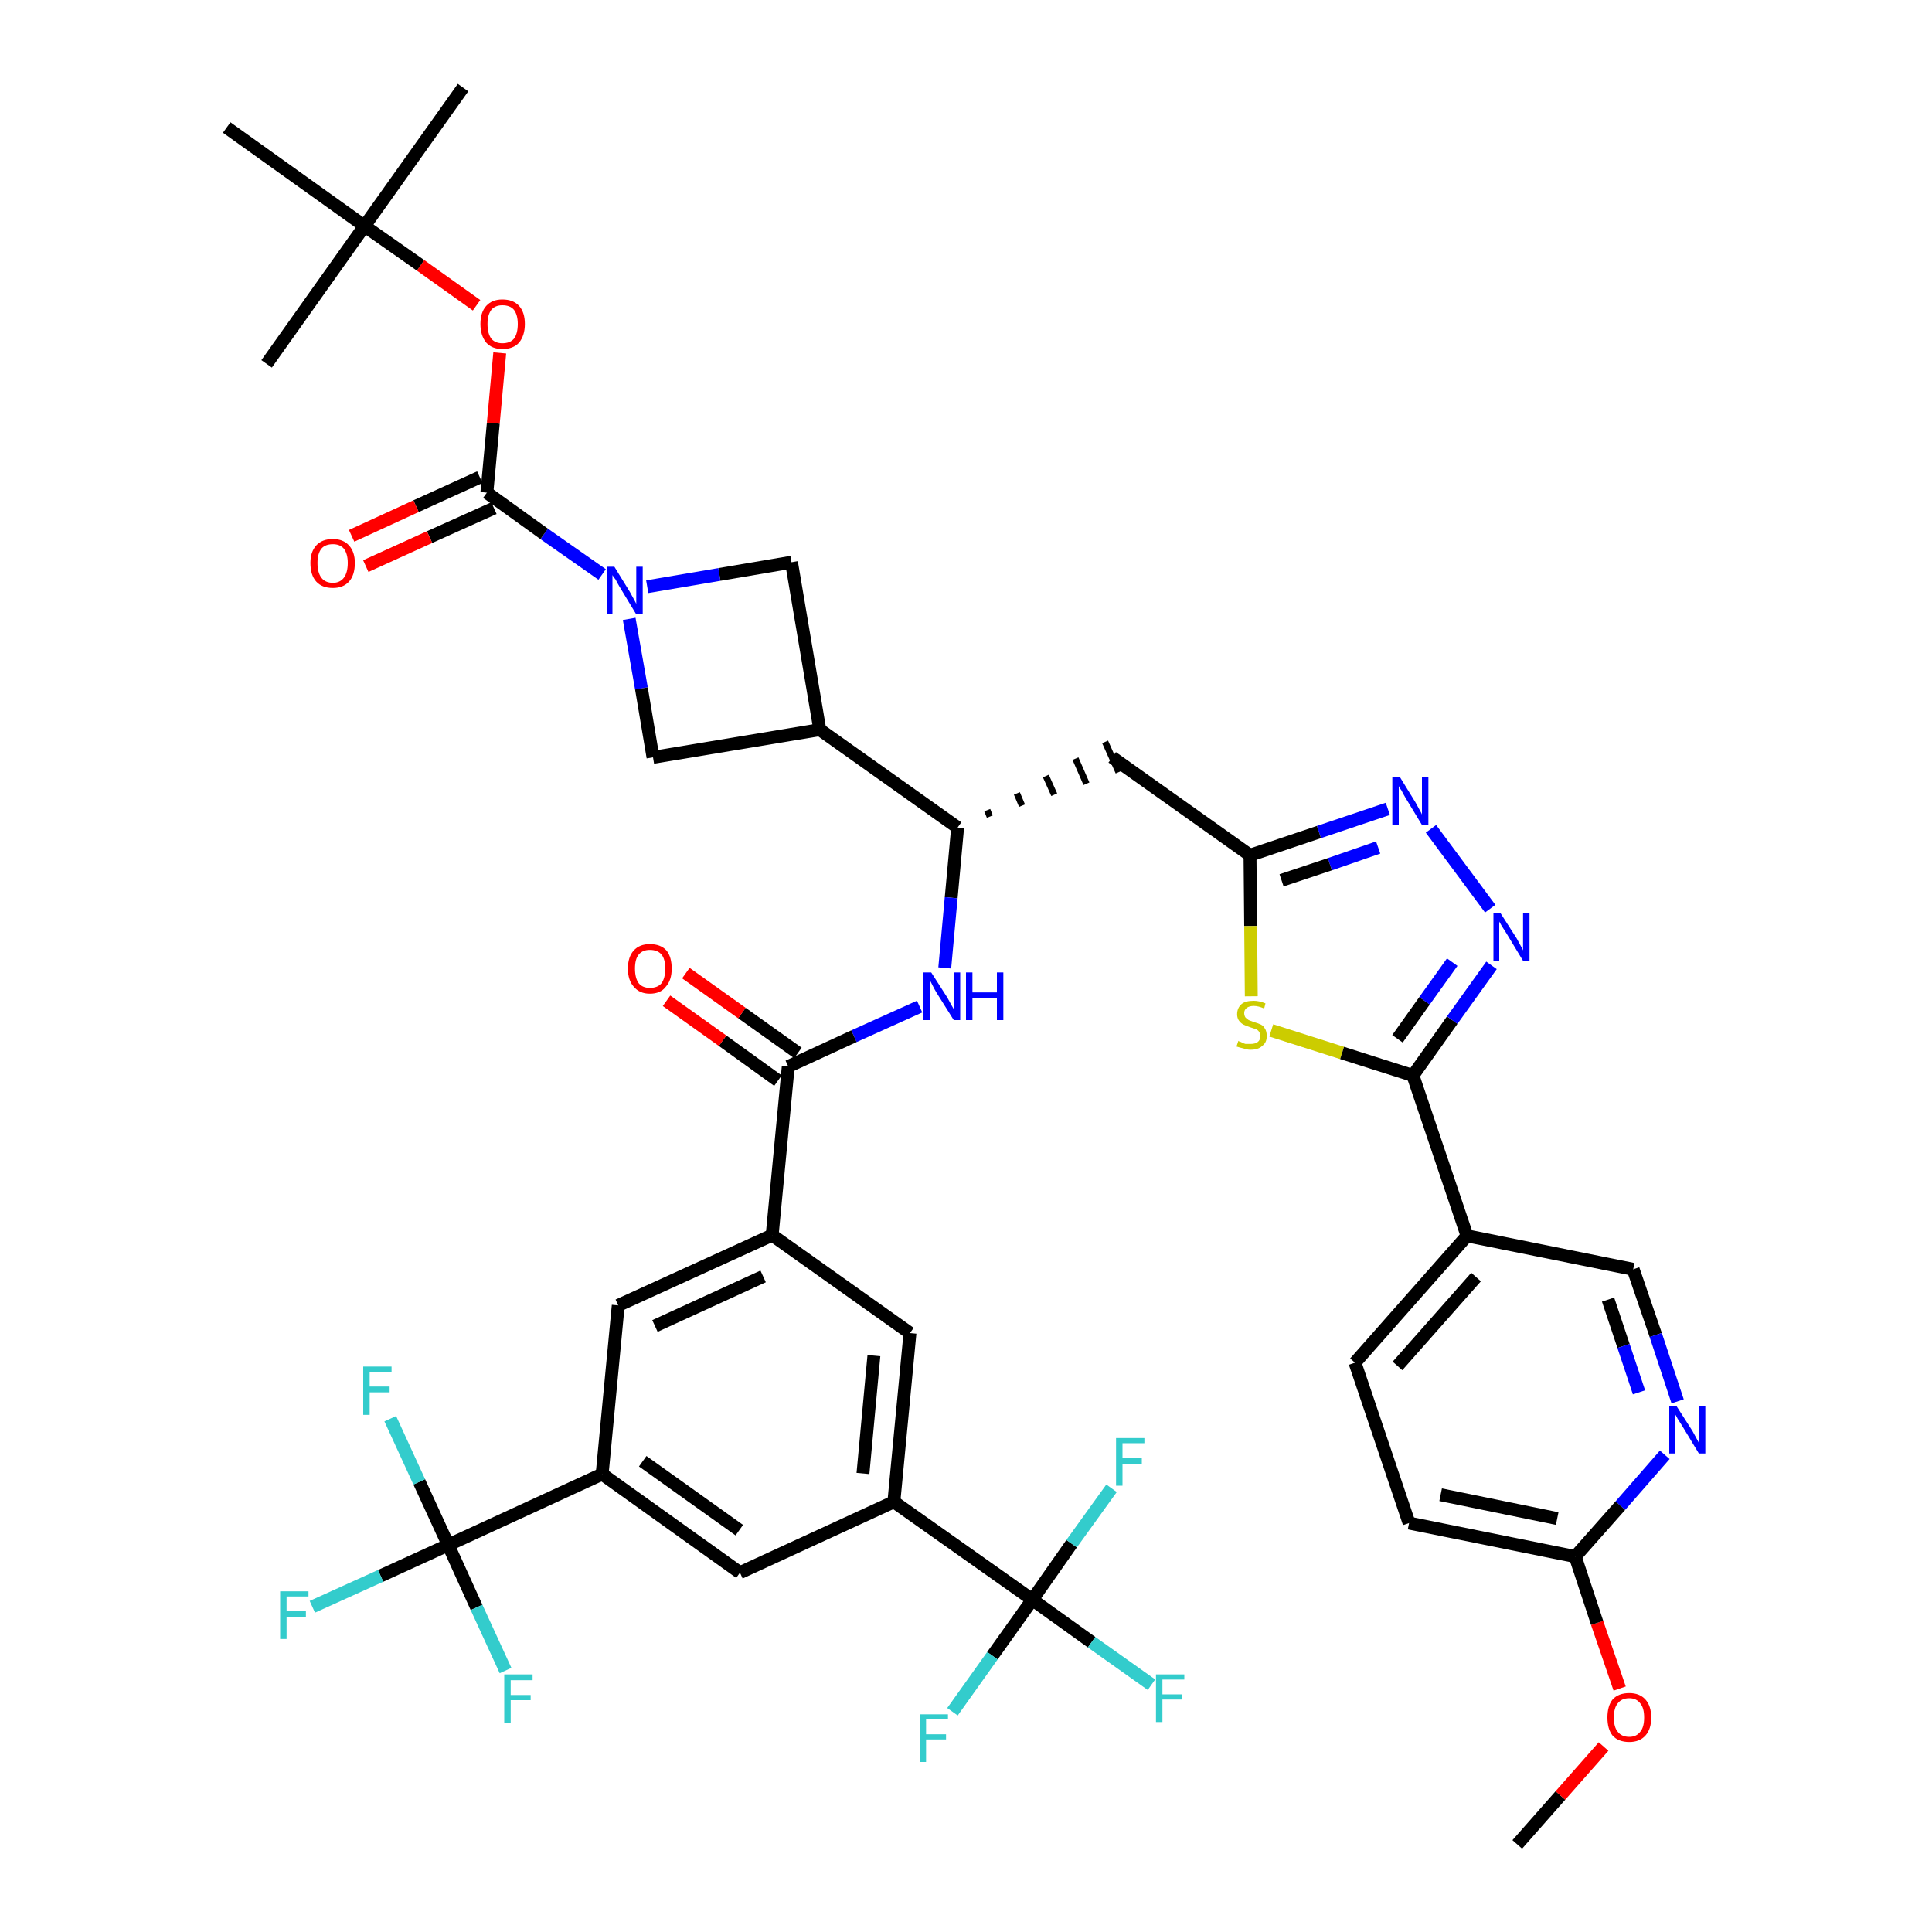 <?xml version='1.0' encoding='iso-8859-1'?>
<svg version='1.1' baseProfile='full'
              xmlns='http://www.w3.org/2000/svg'
                      xmlns:rdkit='http://www.rdkit.org/xml'
                      xmlns:xlink='http://www.w3.org/1999/xlink'
                  xml:space='preserve'
width='300px' height='300px' viewBox='0 0 300 300'>
<!-- END OF HEADER -->
<path class='bond-0 atom-0 atom-1' d='M 235.6,286.4 L 242.3,278.8' style='fill:none;fill-rule:evenodd;stroke:#000000;stroke-width:2.0px;stroke-linecap:butt;stroke-linejoin:miter;stroke-opacity:1' />
<path class='bond-0 atom-0 atom-1' d='M 242.3,278.8 L 249.0,271.2' style='fill:none;fill-rule:evenodd;stroke:#FF0000;stroke-width:2.0px;stroke-linecap:butt;stroke-linejoin:miter;stroke-opacity:1' />
<path class='bond-1 atom-1 atom-2' d='M 251.5,262.2 L 248.0,252.0' style='fill:none;fill-rule:evenodd;stroke:#FF0000;stroke-width:2.0px;stroke-linecap:butt;stroke-linejoin:miter;stroke-opacity:1' />
<path class='bond-1 atom-1 atom-2' d='M 248.0,252.0 L 244.6,241.7' style='fill:none;fill-rule:evenodd;stroke:#000000;stroke-width:2.0px;stroke-linecap:butt;stroke-linejoin:miter;stroke-opacity:1' />
<path class='bond-2 atom-2 atom-3' d='M 244.6,241.7 L 218.8,236.5' style='fill:none;fill-rule:evenodd;stroke:#000000;stroke-width:2.0px;stroke-linecap:butt;stroke-linejoin:miter;stroke-opacity:1' />
<path class='bond-2 atom-2 atom-3' d='M 241.8,235.8 L 223.7,232.1' style='fill:none;fill-rule:evenodd;stroke:#000000;stroke-width:2.0px;stroke-linecap:butt;stroke-linejoin:miter;stroke-opacity:1' />
<path class='bond-42 atom-42 atom-2' d='M 258.5,225.9 L 251.6,233.8' style='fill:none;fill-rule:evenodd;stroke:#0000FF;stroke-width:2.0px;stroke-linecap:butt;stroke-linejoin:miter;stroke-opacity:1' />
<path class='bond-42 atom-42 atom-2' d='M 251.6,233.8 L 244.6,241.7' style='fill:none;fill-rule:evenodd;stroke:#000000;stroke-width:2.0px;stroke-linecap:butt;stroke-linejoin:miter;stroke-opacity:1' />
<path class='bond-3 atom-3 atom-4' d='M 218.8,236.5 L 210.4,211.6' style='fill:none;fill-rule:evenodd;stroke:#000000;stroke-width:2.0px;stroke-linecap:butt;stroke-linejoin:miter;stroke-opacity:1' />
<path class='bond-4 atom-4 atom-5' d='M 210.4,211.6 L 227.8,191.9' style='fill:none;fill-rule:evenodd;stroke:#000000;stroke-width:2.0px;stroke-linecap:butt;stroke-linejoin:miter;stroke-opacity:1' />
<path class='bond-4 atom-4 atom-5' d='M 217.0,212.1 L 229.2,198.3' style='fill:none;fill-rule:evenodd;stroke:#000000;stroke-width:2.0px;stroke-linecap:butt;stroke-linejoin:miter;stroke-opacity:1' />
<path class='bond-5 atom-5 atom-6' d='M 227.8,191.9 L 219.4,167.0' style='fill:none;fill-rule:evenodd;stroke:#000000;stroke-width:2.0px;stroke-linecap:butt;stroke-linejoin:miter;stroke-opacity:1' />
<path class='bond-40 atom-5 atom-41' d='M 227.8,191.9 L 253.6,197.1' style='fill:none;fill-rule:evenodd;stroke:#000000;stroke-width:2.0px;stroke-linecap:butt;stroke-linejoin:miter;stroke-opacity:1' />
<path class='bond-6 atom-6 atom-7' d='M 219.4,167.0 L 225.5,158.4' style='fill:none;fill-rule:evenodd;stroke:#000000;stroke-width:2.0px;stroke-linecap:butt;stroke-linejoin:miter;stroke-opacity:1' />
<path class='bond-6 atom-6 atom-7' d='M 225.5,158.4 L 231.6,149.9' style='fill:none;fill-rule:evenodd;stroke:#0000FF;stroke-width:2.0px;stroke-linecap:butt;stroke-linejoin:miter;stroke-opacity:1' />
<path class='bond-6 atom-6 atom-7' d='M 217.0,161.3 L 221.2,155.4' style='fill:none;fill-rule:evenodd;stroke:#000000;stroke-width:2.0px;stroke-linecap:butt;stroke-linejoin:miter;stroke-opacity:1' />
<path class='bond-6 atom-6 atom-7' d='M 221.2,155.4 L 225.5,149.4' style='fill:none;fill-rule:evenodd;stroke:#0000FF;stroke-width:2.0px;stroke-linecap:butt;stroke-linejoin:miter;stroke-opacity:1' />
<path class='bond-43 atom-40 atom-6' d='M 197.4,160.0 L 208.4,163.5' style='fill:none;fill-rule:evenodd;stroke:#CCCC00;stroke-width:2.0px;stroke-linecap:butt;stroke-linejoin:miter;stroke-opacity:1' />
<path class='bond-43 atom-40 atom-6' d='M 208.4,163.5 L 219.4,167.0' style='fill:none;fill-rule:evenodd;stroke:#000000;stroke-width:2.0px;stroke-linecap:butt;stroke-linejoin:miter;stroke-opacity:1' />
<path class='bond-7 atom-7 atom-8' d='M 231.4,141.1 L 222.2,128.7' style='fill:none;fill-rule:evenodd;stroke:#0000FF;stroke-width:2.0px;stroke-linecap:butt;stroke-linejoin:miter;stroke-opacity:1' />
<path class='bond-8 atom-8 atom-9' d='M 215.5,125.6 L 204.8,129.2' style='fill:none;fill-rule:evenodd;stroke:#0000FF;stroke-width:2.0px;stroke-linecap:butt;stroke-linejoin:miter;stroke-opacity:1' />
<path class='bond-8 atom-8 atom-9' d='M 204.8,129.2 L 194.1,132.8' style='fill:none;fill-rule:evenodd;stroke:#000000;stroke-width:2.0px;stroke-linecap:butt;stroke-linejoin:miter;stroke-opacity:1' />
<path class='bond-8 atom-8 atom-9' d='M 214.0,131.6 L 206.5,134.2' style='fill:none;fill-rule:evenodd;stroke:#0000FF;stroke-width:2.0px;stroke-linecap:butt;stroke-linejoin:miter;stroke-opacity:1' />
<path class='bond-8 atom-8 atom-9' d='M 206.5,134.2 L 199.0,136.7' style='fill:none;fill-rule:evenodd;stroke:#000000;stroke-width:2.0px;stroke-linecap:butt;stroke-linejoin:miter;stroke-opacity:1' />
<path class='bond-9 atom-9 atom-10' d='M 194.1,132.8 L 172.7,117.6' style='fill:none;fill-rule:evenodd;stroke:#000000;stroke-width:2.0px;stroke-linecap:butt;stroke-linejoin:miter;stroke-opacity:1' />
<path class='bond-39 atom-9 atom-40' d='M 194.1,132.8 L 194.2,143.8' style='fill:none;fill-rule:evenodd;stroke:#000000;stroke-width:2.0px;stroke-linecap:butt;stroke-linejoin:miter;stroke-opacity:1' />
<path class='bond-39 atom-9 atom-40' d='M 194.2,143.8 L 194.3,154.7' style='fill:none;fill-rule:evenodd;stroke:#CCCC00;stroke-width:2.0px;stroke-linecap:butt;stroke-linejoin:miter;stroke-opacity:1' />
<path class='bond-10 atom-11 atom-10' d='M 153.7,126.8 L 153.3,125.8' style='fill:none;fill-rule:evenodd;stroke:#000000;stroke-width:1.0px;stroke-linecap:butt;stroke-linejoin:miter;stroke-opacity:1' />
<path class='bond-10 atom-11 atom-10' d='M 158.7,125.1 L 157.9,123.2' style='fill:none;fill-rule:evenodd;stroke:#000000;stroke-width:1.0px;stroke-linecap:butt;stroke-linejoin:miter;stroke-opacity:1' />
<path class='bond-10 atom-11 atom-10' d='M 163.7,123.4 L 162.4,120.5' style='fill:none;fill-rule:evenodd;stroke:#000000;stroke-width:1.0px;stroke-linecap:butt;stroke-linejoin:miter;stroke-opacity:1' />
<path class='bond-10 atom-11 atom-10' d='M 168.7,121.7 L 167.0,117.8' style='fill:none;fill-rule:evenodd;stroke:#000000;stroke-width:1.0px;stroke-linecap:butt;stroke-linejoin:miter;stroke-opacity:1' />
<path class='bond-10 atom-11 atom-10' d='M 173.7,119.9 L 171.6,115.2' style='fill:none;fill-rule:evenodd;stroke:#000000;stroke-width:1.0px;stroke-linecap:butt;stroke-linejoin:miter;stroke-opacity:1' />
<path class='bond-11 atom-11 atom-12' d='M 148.7,128.5 L 147.7,139.4' style='fill:none;fill-rule:evenodd;stroke:#000000;stroke-width:2.0px;stroke-linecap:butt;stroke-linejoin:miter;stroke-opacity:1' />
<path class='bond-11 atom-11 atom-12' d='M 147.7,139.4 L 146.7,150.3' style='fill:none;fill-rule:evenodd;stroke:#0000FF;stroke-width:2.0px;stroke-linecap:butt;stroke-linejoin:miter;stroke-opacity:1' />
<path class='bond-28 atom-11 atom-29' d='M 148.7,128.5 L 127.3,113.3' style='fill:none;fill-rule:evenodd;stroke:#000000;stroke-width:2.0px;stroke-linecap:butt;stroke-linejoin:miter;stroke-opacity:1' />
<path class='bond-12 atom-12 atom-13' d='M 142.8,156.3 L 132.6,160.9' style='fill:none;fill-rule:evenodd;stroke:#0000FF;stroke-width:2.0px;stroke-linecap:butt;stroke-linejoin:miter;stroke-opacity:1' />
<path class='bond-12 atom-12 atom-13' d='M 132.6,160.9 L 122.4,165.6' style='fill:none;fill-rule:evenodd;stroke:#000000;stroke-width:2.0px;stroke-linecap:butt;stroke-linejoin:miter;stroke-opacity:1' />
<path class='bond-13 atom-13 atom-14' d='M 123.9,163.5 L 115.2,157.3' style='fill:none;fill-rule:evenodd;stroke:#000000;stroke-width:2.0px;stroke-linecap:butt;stroke-linejoin:miter;stroke-opacity:1' />
<path class='bond-13 atom-13 atom-14' d='M 115.2,157.3 L 106.5,151.1' style='fill:none;fill-rule:evenodd;stroke:#FF0000;stroke-width:2.0px;stroke-linecap:butt;stroke-linejoin:miter;stroke-opacity:1' />
<path class='bond-13 atom-13 atom-14' d='M 120.8,167.8 L 112.2,161.6' style='fill:none;fill-rule:evenodd;stroke:#000000;stroke-width:2.0px;stroke-linecap:butt;stroke-linejoin:miter;stroke-opacity:1' />
<path class='bond-13 atom-13 atom-14' d='M 112.2,161.6 L 103.5,155.4' style='fill:none;fill-rule:evenodd;stroke:#FF0000;stroke-width:2.0px;stroke-linecap:butt;stroke-linejoin:miter;stroke-opacity:1' />
<path class='bond-14 atom-13 atom-15' d='M 122.4,165.6 L 119.9,191.8' style='fill:none;fill-rule:evenodd;stroke:#000000;stroke-width:2.0px;stroke-linecap:butt;stroke-linejoin:miter;stroke-opacity:1' />
<path class='bond-15 atom-15 atom-16' d='M 119.9,191.8 L 96.0,202.7' style='fill:none;fill-rule:evenodd;stroke:#000000;stroke-width:2.0px;stroke-linecap:butt;stroke-linejoin:miter;stroke-opacity:1' />
<path class='bond-15 atom-15 atom-16' d='M 118.5,198.2 L 101.7,205.9' style='fill:none;fill-rule:evenodd;stroke:#000000;stroke-width:2.0px;stroke-linecap:butt;stroke-linejoin:miter;stroke-opacity:1' />
<path class='bond-44 atom-28 atom-15' d='M 141.3,207.0 L 119.9,191.8' style='fill:none;fill-rule:evenodd;stroke:#000000;stroke-width:2.0px;stroke-linecap:butt;stroke-linejoin:miter;stroke-opacity:1' />
<path class='bond-16 atom-16 atom-17' d='M 96.0,202.7 L 93.5,228.9' style='fill:none;fill-rule:evenodd;stroke:#000000;stroke-width:2.0px;stroke-linecap:butt;stroke-linejoin:miter;stroke-opacity:1' />
<path class='bond-17 atom-17 atom-18' d='M 93.5,228.9 L 69.6,239.9' style='fill:none;fill-rule:evenodd;stroke:#000000;stroke-width:2.0px;stroke-linecap:butt;stroke-linejoin:miter;stroke-opacity:1' />
<path class='bond-21 atom-17 atom-22' d='M 93.5,228.9 L 114.9,244.2' style='fill:none;fill-rule:evenodd;stroke:#000000;stroke-width:2.0px;stroke-linecap:butt;stroke-linejoin:miter;stroke-opacity:1' />
<path class='bond-21 atom-17 atom-22' d='M 99.8,226.9 L 114.8,237.6' style='fill:none;fill-rule:evenodd;stroke:#000000;stroke-width:2.0px;stroke-linecap:butt;stroke-linejoin:miter;stroke-opacity:1' />
<path class='bond-18 atom-18 atom-19' d='M 69.6,239.9 L 59.1,244.7' style='fill:none;fill-rule:evenodd;stroke:#000000;stroke-width:2.0px;stroke-linecap:butt;stroke-linejoin:miter;stroke-opacity:1' />
<path class='bond-18 atom-18 atom-19' d='M 59.1,244.7 L 48.5,249.5' style='fill:none;fill-rule:evenodd;stroke:#33CCCC;stroke-width:2.0px;stroke-linecap:butt;stroke-linejoin:miter;stroke-opacity:1' />
<path class='bond-19 atom-18 atom-20' d='M 69.6,239.9 L 65.1,230.1' style='fill:none;fill-rule:evenodd;stroke:#000000;stroke-width:2.0px;stroke-linecap:butt;stroke-linejoin:miter;stroke-opacity:1' />
<path class='bond-19 atom-18 atom-20' d='M 65.1,230.1 L 60.6,220.3' style='fill:none;fill-rule:evenodd;stroke:#33CCCC;stroke-width:2.0px;stroke-linecap:butt;stroke-linejoin:miter;stroke-opacity:1' />
<path class='bond-20 atom-18 atom-21' d='M 69.6,239.9 L 74.0,249.6' style='fill:none;fill-rule:evenodd;stroke:#000000;stroke-width:2.0px;stroke-linecap:butt;stroke-linejoin:miter;stroke-opacity:1' />
<path class='bond-20 atom-18 atom-21' d='M 74.0,249.6 L 78.5,259.4' style='fill:none;fill-rule:evenodd;stroke:#33CCCC;stroke-width:2.0px;stroke-linecap:butt;stroke-linejoin:miter;stroke-opacity:1' />
<path class='bond-22 atom-22 atom-23' d='M 114.9,244.2 L 138.8,233.2' style='fill:none;fill-rule:evenodd;stroke:#000000;stroke-width:2.0px;stroke-linecap:butt;stroke-linejoin:miter;stroke-opacity:1' />
<path class='bond-23 atom-23 atom-24' d='M 138.8,233.2 L 160.3,248.4' style='fill:none;fill-rule:evenodd;stroke:#000000;stroke-width:2.0px;stroke-linecap:butt;stroke-linejoin:miter;stroke-opacity:1' />
<path class='bond-27 atom-23 atom-28' d='M 138.8,233.2 L 141.3,207.0' style='fill:none;fill-rule:evenodd;stroke:#000000;stroke-width:2.0px;stroke-linecap:butt;stroke-linejoin:miter;stroke-opacity:1' />
<path class='bond-27 atom-23 atom-28' d='M 134.0,228.8 L 135.7,210.5' style='fill:none;fill-rule:evenodd;stroke:#000000;stroke-width:2.0px;stroke-linecap:butt;stroke-linejoin:miter;stroke-opacity:1' />
<path class='bond-24 atom-24 atom-25' d='M 160.3,248.4 L 169.5,255.0' style='fill:none;fill-rule:evenodd;stroke:#000000;stroke-width:2.0px;stroke-linecap:butt;stroke-linejoin:miter;stroke-opacity:1' />
<path class='bond-24 atom-24 atom-25' d='M 169.5,255.0 L 178.8,261.6' style='fill:none;fill-rule:evenodd;stroke:#33CCCC;stroke-width:2.0px;stroke-linecap:butt;stroke-linejoin:miter;stroke-opacity:1' />
<path class='bond-25 atom-24 atom-26' d='M 160.3,248.4 L 154.1,257.1' style='fill:none;fill-rule:evenodd;stroke:#000000;stroke-width:2.0px;stroke-linecap:butt;stroke-linejoin:miter;stroke-opacity:1' />
<path class='bond-25 atom-24 atom-26' d='M 154.1,257.1 L 147.9,265.8' style='fill:none;fill-rule:evenodd;stroke:#33CCCC;stroke-width:2.0px;stroke-linecap:butt;stroke-linejoin:miter;stroke-opacity:1' />
<path class='bond-26 atom-24 atom-27' d='M 160.3,248.4 L 166.4,239.7' style='fill:none;fill-rule:evenodd;stroke:#000000;stroke-width:2.0px;stroke-linecap:butt;stroke-linejoin:miter;stroke-opacity:1' />
<path class='bond-26 atom-24 atom-27' d='M 166.4,239.7 L 172.6,231.1' style='fill:none;fill-rule:evenodd;stroke:#33CCCC;stroke-width:2.0px;stroke-linecap:butt;stroke-linejoin:miter;stroke-opacity:1' />
<path class='bond-29 atom-29 atom-30' d='M 127.3,113.3 L 122.9,87.3' style='fill:none;fill-rule:evenodd;stroke:#000000;stroke-width:2.0px;stroke-linecap:butt;stroke-linejoin:miter;stroke-opacity:1' />
<path class='bond-45 atom-39 atom-29' d='M 101.4,117.6 L 127.3,113.3' style='fill:none;fill-rule:evenodd;stroke:#000000;stroke-width:2.0px;stroke-linecap:butt;stroke-linejoin:miter;stroke-opacity:1' />
<path class='bond-30 atom-30 atom-31' d='M 122.9,87.3 L 111.7,89.2' style='fill:none;fill-rule:evenodd;stroke:#000000;stroke-width:2.0px;stroke-linecap:butt;stroke-linejoin:miter;stroke-opacity:1' />
<path class='bond-30 atom-30 atom-31' d='M 111.7,89.2 L 100.5,91.1' style='fill:none;fill-rule:evenodd;stroke:#0000FF;stroke-width:2.0px;stroke-linecap:butt;stroke-linejoin:miter;stroke-opacity:1' />
<path class='bond-31 atom-31 atom-32' d='M 93.5,89.2 L 84.5,82.9' style='fill:none;fill-rule:evenodd;stroke:#0000FF;stroke-width:2.0px;stroke-linecap:butt;stroke-linejoin:miter;stroke-opacity:1' />
<path class='bond-31 atom-31 atom-32' d='M 84.5,82.9 L 75.6,76.5' style='fill:none;fill-rule:evenodd;stroke:#000000;stroke-width:2.0px;stroke-linecap:butt;stroke-linejoin:miter;stroke-opacity:1' />
<path class='bond-38 atom-31 atom-39' d='M 97.7,96.1 L 99.6,106.9' style='fill:none;fill-rule:evenodd;stroke:#0000FF;stroke-width:2.0px;stroke-linecap:butt;stroke-linejoin:miter;stroke-opacity:1' />
<path class='bond-38 atom-31 atom-39' d='M 99.6,106.9 L 101.4,117.6' style='fill:none;fill-rule:evenodd;stroke:#000000;stroke-width:2.0px;stroke-linecap:butt;stroke-linejoin:miter;stroke-opacity:1' />
<path class='bond-32 atom-32 atom-33' d='M 74.5,74.1 L 64.6,78.6' style='fill:none;fill-rule:evenodd;stroke:#000000;stroke-width:2.0px;stroke-linecap:butt;stroke-linejoin:miter;stroke-opacity:1' />
<path class='bond-32 atom-32 atom-33' d='M 64.6,78.6 L 54.6,83.2' style='fill:none;fill-rule:evenodd;stroke:#FF0000;stroke-width:2.0px;stroke-linecap:butt;stroke-linejoin:miter;stroke-opacity:1' />
<path class='bond-32 atom-32 atom-33' d='M 76.7,78.9 L 66.7,83.4' style='fill:none;fill-rule:evenodd;stroke:#000000;stroke-width:2.0px;stroke-linecap:butt;stroke-linejoin:miter;stroke-opacity:1' />
<path class='bond-32 atom-32 atom-33' d='M 66.7,83.4 L 56.8,87.9' style='fill:none;fill-rule:evenodd;stroke:#FF0000;stroke-width:2.0px;stroke-linecap:butt;stroke-linejoin:miter;stroke-opacity:1' />
<path class='bond-33 atom-32 atom-34' d='M 75.6,76.5 L 76.6,65.7' style='fill:none;fill-rule:evenodd;stroke:#000000;stroke-width:2.0px;stroke-linecap:butt;stroke-linejoin:miter;stroke-opacity:1' />
<path class='bond-33 atom-32 atom-34' d='M 76.6,65.7 L 77.6,54.8' style='fill:none;fill-rule:evenodd;stroke:#FF0000;stroke-width:2.0px;stroke-linecap:butt;stroke-linejoin:miter;stroke-opacity:1' />
<path class='bond-34 atom-34 atom-35' d='M 74.0,47.4 L 65.3,41.2' style='fill:none;fill-rule:evenodd;stroke:#FF0000;stroke-width:2.0px;stroke-linecap:butt;stroke-linejoin:miter;stroke-opacity:1' />
<path class='bond-34 atom-34 atom-35' d='M 65.3,41.2 L 56.6,35.1' style='fill:none;fill-rule:evenodd;stroke:#000000;stroke-width:2.0px;stroke-linecap:butt;stroke-linejoin:miter;stroke-opacity:1' />
<path class='bond-35 atom-35 atom-36' d='M 56.6,35.1 L 71.9,13.6' style='fill:none;fill-rule:evenodd;stroke:#000000;stroke-width:2.0px;stroke-linecap:butt;stroke-linejoin:miter;stroke-opacity:1' />
<path class='bond-36 atom-35 atom-37' d='M 56.6,35.1 L 41.4,56.5' style='fill:none;fill-rule:evenodd;stroke:#000000;stroke-width:2.0px;stroke-linecap:butt;stroke-linejoin:miter;stroke-opacity:1' />
<path class='bond-37 atom-35 atom-38' d='M 56.6,35.1 L 35.2,19.8' style='fill:none;fill-rule:evenodd;stroke:#000000;stroke-width:2.0px;stroke-linecap:butt;stroke-linejoin:miter;stroke-opacity:1' />
<path class='bond-41 atom-41 atom-42' d='M 253.6,197.1 L 257.1,207.3' style='fill:none;fill-rule:evenodd;stroke:#000000;stroke-width:2.0px;stroke-linecap:butt;stroke-linejoin:miter;stroke-opacity:1' />
<path class='bond-41 atom-41 atom-42' d='M 257.1,207.3 L 260.5,217.6' style='fill:none;fill-rule:evenodd;stroke:#0000FF;stroke-width:2.0px;stroke-linecap:butt;stroke-linejoin:miter;stroke-opacity:1' />
<path class='bond-41 atom-41 atom-42' d='M 249.7,201.8 L 252.1,209.0' style='fill:none;fill-rule:evenodd;stroke:#000000;stroke-width:2.0px;stroke-linecap:butt;stroke-linejoin:miter;stroke-opacity:1' />
<path class='bond-41 atom-41 atom-42' d='M 252.1,209.0 L 254.5,216.2' style='fill:none;fill-rule:evenodd;stroke:#0000FF;stroke-width:2.0px;stroke-linecap:butt;stroke-linejoin:miter;stroke-opacity:1' />
<path  class='atom-1' d='M 249.6 266.7
Q 249.6 264.9, 250.4 263.9
Q 251.3 262.9, 253.0 262.9
Q 254.6 262.9, 255.5 263.9
Q 256.4 264.9, 256.4 266.7
Q 256.4 268.5, 255.5 269.5
Q 254.6 270.5, 253.0 270.5
Q 251.3 270.5, 250.4 269.5
Q 249.6 268.5, 249.6 266.7
M 253.0 269.7
Q 254.1 269.7, 254.7 268.9
Q 255.3 268.2, 255.3 266.7
Q 255.3 265.2, 254.7 264.5
Q 254.1 263.7, 253.0 263.7
Q 251.8 263.7, 251.2 264.5
Q 250.6 265.2, 250.6 266.7
Q 250.6 268.2, 251.2 268.9
Q 251.8 269.7, 253.0 269.7
' fill='#FF0000'/>
<path  class='atom-7' d='M 233.0 141.8
L 235.5 145.7
Q 235.7 146.1, 236.1 146.8
Q 236.5 147.5, 236.5 147.6
L 236.5 141.8
L 237.5 141.8
L 237.5 149.2
L 236.5 149.2
L 233.9 144.9
Q 233.6 144.4, 233.2 143.8
Q 232.9 143.3, 232.8 143.1
L 232.8 149.2
L 231.9 149.2
L 231.9 141.8
L 233.0 141.8
' fill='#0000FF'/>
<path  class='atom-8' d='M 217.4 120.7
L 219.8 124.6
Q 220.0 125.0, 220.4 125.7
Q 220.8 126.4, 220.8 126.5
L 220.8 120.7
L 221.8 120.7
L 221.8 128.1
L 220.8 128.1
L 218.2 123.8
Q 217.9 123.3, 217.6 122.7
Q 217.2 122.2, 217.2 122.0
L 217.2 128.1
L 216.2 128.1
L 216.2 120.7
L 217.4 120.7
' fill='#0000FF'/>
<path  class='atom-12' d='M 144.6 151.0
L 147.1 154.9
Q 147.3 155.3, 147.7 156.0
Q 148.1 156.7, 148.1 156.7
L 148.1 151.0
L 149.1 151.0
L 149.1 158.4
L 148.1 158.4
L 145.4 154.1
Q 145.1 153.6, 144.8 153.0
Q 144.5 152.4, 144.4 152.2
L 144.4 158.4
L 143.4 158.4
L 143.4 151.0
L 144.6 151.0
' fill='#0000FF'/>
<path  class='atom-12' d='M 150.0 151.0
L 151.0 151.0
L 151.0 154.1
L 154.8 154.1
L 154.8 151.0
L 155.8 151.0
L 155.8 158.4
L 154.8 158.4
L 154.8 155.0
L 151.0 155.0
L 151.0 158.4
L 150.0 158.4
L 150.0 151.0
' fill='#0000FF'/>
<path  class='atom-14' d='M 97.5 150.4
Q 97.5 148.6, 98.4 147.6
Q 99.3 146.6, 100.9 146.6
Q 102.6 146.6, 103.5 147.6
Q 104.3 148.6, 104.3 150.4
Q 104.3 152.2, 103.4 153.2
Q 102.6 154.3, 100.9 154.3
Q 99.3 154.3, 98.4 153.2
Q 97.5 152.2, 97.5 150.4
M 100.9 153.4
Q 102.1 153.4, 102.7 152.7
Q 103.3 151.9, 103.3 150.4
Q 103.3 148.9, 102.7 148.2
Q 102.1 147.5, 100.9 147.5
Q 99.8 147.5, 99.2 148.2
Q 98.6 148.9, 98.6 150.4
Q 98.6 151.9, 99.2 152.7
Q 99.8 153.4, 100.9 153.4
' fill='#FF0000'/>
<path  class='atom-19' d='M 43.5 247.1
L 47.9 247.1
L 47.9 247.9
L 44.5 247.9
L 44.5 250.2
L 47.5 250.2
L 47.5 251.1
L 44.5 251.1
L 44.5 254.5
L 43.5 254.5
L 43.5 247.1
' fill='#33CCCC'/>
<path  class='atom-20' d='M 56.4 212.2
L 60.8 212.2
L 60.8 213.1
L 57.4 213.1
L 57.4 215.3
L 60.5 215.3
L 60.5 216.2
L 57.4 216.2
L 57.4 219.7
L 56.4 219.7
L 56.4 212.2
' fill='#33CCCC'/>
<path  class='atom-21' d='M 78.3 260.0
L 82.7 260.0
L 82.7 260.9
L 79.3 260.9
L 79.3 263.2
L 82.4 263.2
L 82.4 264.0
L 79.3 264.0
L 79.3 267.5
L 78.3 267.5
L 78.3 260.0
' fill='#33CCCC'/>
<path  class='atom-25' d='M 179.5 260.0
L 183.9 260.0
L 183.9 260.8
L 180.5 260.8
L 180.5 263.1
L 183.5 263.1
L 183.5 263.9
L 180.5 263.9
L 180.5 267.4
L 179.5 267.4
L 179.5 260.0
' fill='#33CCCC'/>
<path  class='atom-26' d='M 142.8 266.2
L 147.2 266.2
L 147.2 267.0
L 143.8 267.0
L 143.8 269.3
L 146.9 269.3
L 146.9 270.1
L 143.8 270.1
L 143.8 273.6
L 142.8 273.6
L 142.8 266.2
' fill='#33CCCC'/>
<path  class='atom-27' d='M 173.3 223.3
L 177.7 223.3
L 177.7 224.1
L 174.3 224.1
L 174.3 226.4
L 177.3 226.4
L 177.3 227.3
L 174.3 227.3
L 174.3 230.7
L 173.3 230.7
L 173.3 223.3
' fill='#33CCCC'/>
<path  class='atom-31' d='M 95.4 88.0
L 97.8 91.9
Q 98.0 92.3, 98.4 93.0
Q 98.8 93.7, 98.8 93.8
L 98.8 88.0
L 99.8 88.0
L 99.8 95.4
L 98.8 95.4
L 96.2 91.1
Q 95.9 90.6, 95.6 90.0
Q 95.2 89.5, 95.1 89.3
L 95.1 95.4
L 94.2 95.4
L 94.2 88.0
L 95.4 88.0
' fill='#0000FF'/>
<path  class='atom-33' d='M 48.2 87.4
Q 48.2 85.7, 49.1 84.7
Q 50.0 83.7, 51.7 83.7
Q 53.3 83.7, 54.2 84.7
Q 55.1 85.7, 55.1 87.4
Q 55.1 89.3, 54.2 90.3
Q 53.3 91.3, 51.7 91.3
Q 50.0 91.3, 49.1 90.3
Q 48.2 89.3, 48.2 87.4
M 51.7 90.5
Q 52.8 90.5, 53.4 89.7
Q 54.0 88.9, 54.0 87.4
Q 54.0 86.0, 53.4 85.2
Q 52.8 84.5, 51.7 84.5
Q 50.5 84.5, 49.9 85.2
Q 49.3 86.0, 49.3 87.4
Q 49.3 88.9, 49.9 89.7
Q 50.5 90.5, 51.7 90.5
' fill='#FF0000'/>
<path  class='atom-34' d='M 74.6 50.3
Q 74.6 48.5, 75.5 47.5
Q 76.4 46.5, 78.0 46.5
Q 79.7 46.5, 80.6 47.5
Q 81.5 48.5, 81.5 50.3
Q 81.5 52.1, 80.6 53.2
Q 79.7 54.2, 78.0 54.2
Q 76.4 54.2, 75.5 53.2
Q 74.6 52.1, 74.6 50.3
M 78.0 53.3
Q 79.2 53.3, 79.8 52.6
Q 80.4 51.8, 80.4 50.3
Q 80.4 48.9, 79.8 48.1
Q 79.2 47.4, 78.0 47.4
Q 76.9 47.4, 76.3 48.1
Q 75.7 48.9, 75.7 50.3
Q 75.7 51.8, 76.3 52.6
Q 76.9 53.3, 78.0 53.3
' fill='#FF0000'/>
<path  class='atom-40' d='M 192.3 161.6
Q 192.3 161.7, 192.7 161.8
Q 193.0 162.0, 193.4 162.1
Q 193.8 162.1, 194.2 162.1
Q 194.9 162.1, 195.3 161.8
Q 195.7 161.5, 195.7 160.9
Q 195.7 160.5, 195.5 160.2
Q 195.3 159.9, 195.0 159.8
Q 194.7 159.7, 194.1 159.5
Q 193.5 159.3, 193.1 159.1
Q 192.7 158.9, 192.4 158.5
Q 192.1 158.1, 192.1 157.5
Q 192.1 156.5, 192.8 155.9
Q 193.4 155.4, 194.7 155.4
Q 195.5 155.4, 196.5 155.8
L 196.3 156.6
Q 195.4 156.2, 194.7 156.2
Q 194.0 156.2, 193.6 156.5
Q 193.2 156.8, 193.2 157.3
Q 193.2 157.7, 193.4 158.0
Q 193.6 158.2, 193.9 158.4
Q 194.2 158.5, 194.7 158.7
Q 195.4 158.9, 195.8 159.1
Q 196.2 159.3, 196.4 159.7
Q 196.7 160.1, 196.7 160.9
Q 196.7 161.9, 196.0 162.4
Q 195.4 163.0, 194.2 163.0
Q 193.6 163.0, 193.1 162.8
Q 192.6 162.7, 192.0 162.5
L 192.3 161.6
' fill='#CCCC00'/>
<path  class='atom-42' d='M 260.3 218.3
L 262.8 222.2
Q 263.0 222.6, 263.4 223.3
Q 263.8 224.0, 263.8 224.1
L 263.8 218.3
L 264.8 218.3
L 264.8 225.7
L 263.8 225.7
L 261.2 221.4
Q 260.9 220.9, 260.5 220.3
Q 260.2 219.7, 260.1 219.6
L 260.1 225.7
L 259.2 225.7
L 259.2 218.3
L 260.3 218.3
' fill='#0000FF'/>
</svg>
